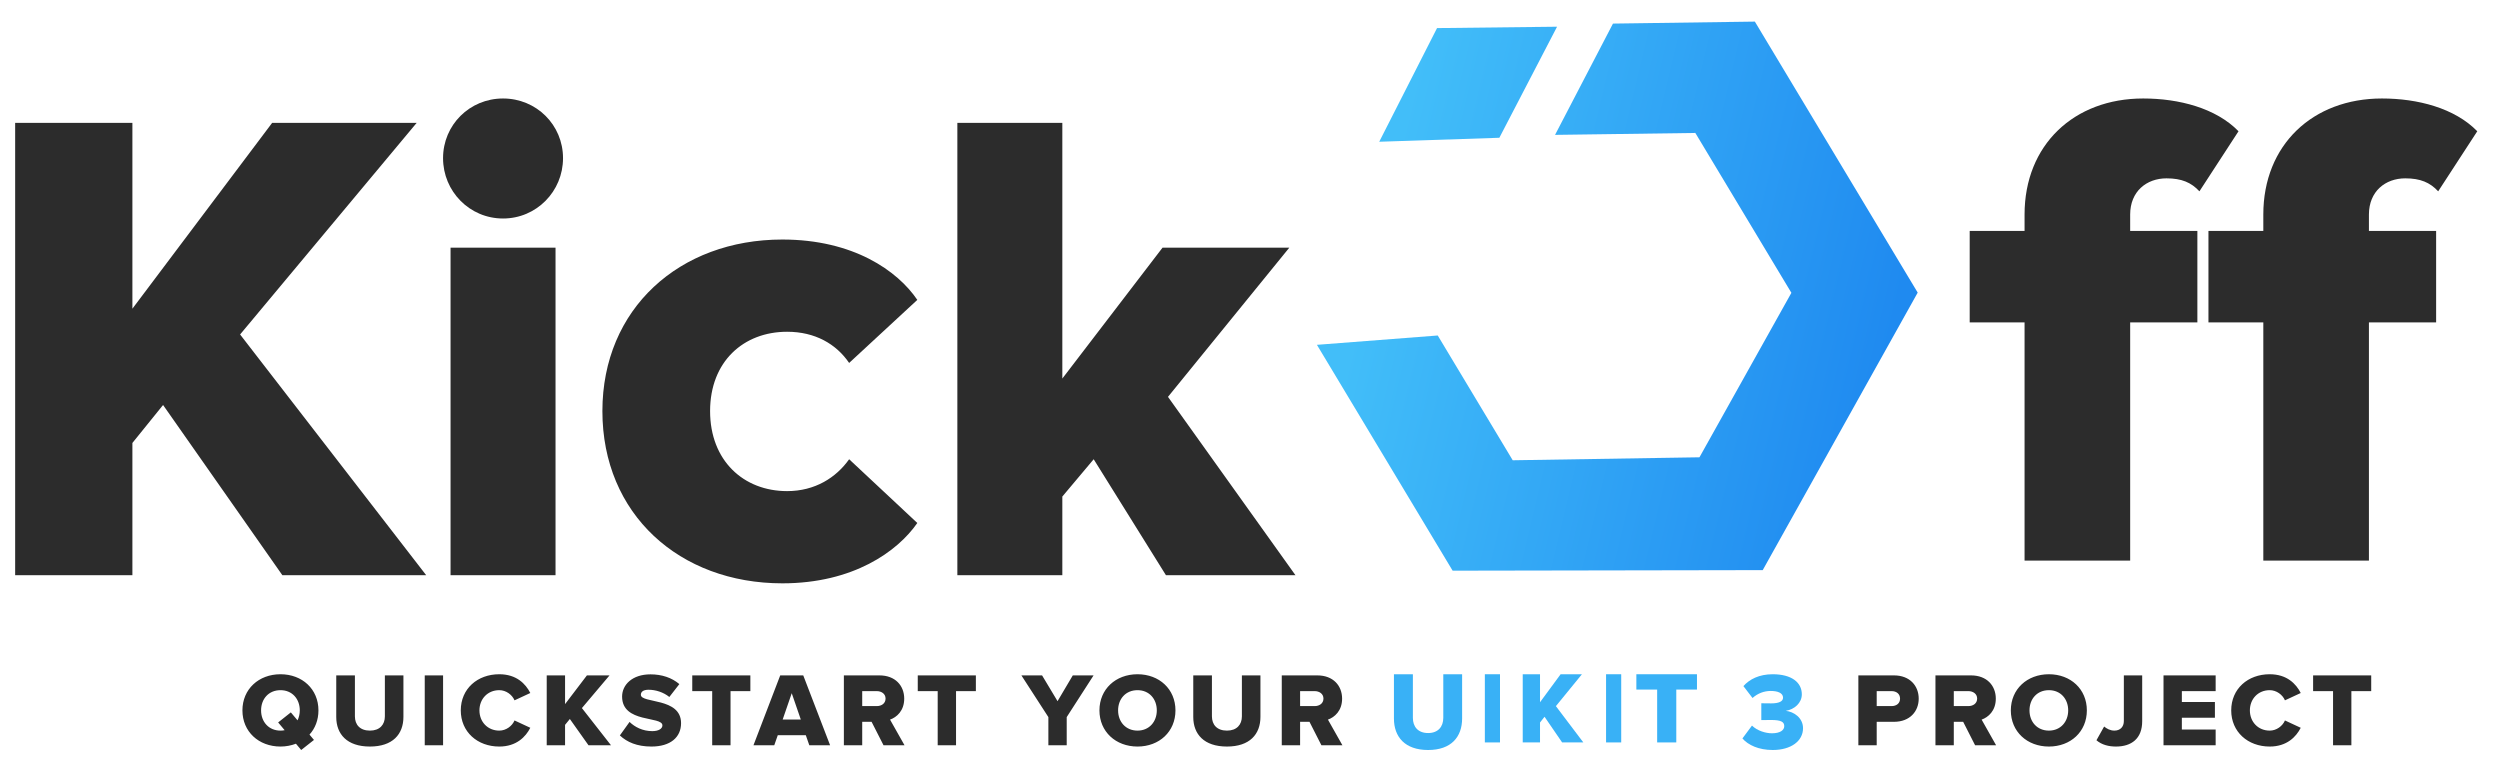 <svg xmlns="http://www.w3.org/2000/svg" width="330" height="102" viewBox="0 0 330 102">
  <defs>
    <linearGradient id="a" x1="27.337%" x2="86.222%" y1="16.62%" y2="83.6%">
      <stop stop-color="#42BEF9" offset="0%"/>
      <stop stop-color="#1F8AF0" offset="100%"/>
    </linearGradient>
  </defs>
  <g fill="none" fill-rule="evenodd" transform="translate(2 -16)">
    <path fill="url(#a)" fill-rule="nonzero" d="M48.798,8.005 L35.124,1.13686838e-13 L20.855,8.93 L34.719,16.646 L48.798,8.005 Z M55.336,11.452 L41.216,20.105 L57.22,29.425 L57.22,54.045 L35.637,66.404 L14.305,54.045 L14.305,34.829 L0,27.671 L0,62.452 L35.124,83.47 L71.525,62.608 L71.525,20.874 L55.336,11.452 Z" transform="rotate(-31 146.938 -265.212)"/>
    <path fill="#2C2C2C" d="M54.256 91.926L29.693 60.15 52.997 32.222 33.921 32.222 15.476 56.748 15.476 32.222 0 32.222 0 91.926 15.476 91.926 15.476 74.471 19.525 69.459 35.271 91.926 54.256 91.926zM64.401 44.843C68.81 44.843 72.319 41.263 72.319 36.877 72.319 32.491 68.81 29 64.401 29 59.992 29 56.483 32.491 56.483 36.877 56.483 41.263 59.992 44.843 64.401 44.843zM71.33 91.926L71.33 48.692 57.473 48.692 57.473 91.926 71.33 91.926zM101.27 93C110.627 93 116.476 88.793 119.085 85.034L110.087 76.62C108.378 79.036 105.588 80.827 101.899 80.827 96.141 80.827 91.732 76.799 91.732 70.264 91.732 63.73 96.141 59.792 101.899 59.792 105.588 59.792 108.378 61.403 110.087 63.909L119.085 55.585C116.476 51.736 110.627 47.618 101.27 47.618 87.683 47.618 77.516 56.748 77.516 70.264 77.516 83.87 87.683 93 101.27 93zM169 91.926L152.174 68.385 168.19 48.692 151.454 48.692 138.228 65.968 138.228 32.222 124.371 32.222 124.371 91.926 138.228 91.926 138.228 81.543 142.367 76.62 151.904 91.926 169 91.926zM35.024 114.544C32.153 114.544 30 112.58 30 109.772 30 106.964 32.153 105 35.024 105 37.895 105 40.035 106.964 40.035 109.772 40.035 111.044 39.598 112.151 38.852 112.967L39.444 113.672 37.755 115 37.065 114.17C36.446 114.405 35.756 114.544 35.024 114.544zM35.024 112.441C35.207 112.441 35.39 112.427 35.573 112.386L34.715 111.362 36.39 110.035 37.276 111.086C37.459 110.698 37.572 110.256 37.572 109.772 37.572 108.264 36.573 107.102 35.024 107.102 33.462 107.102 32.463 108.264 32.463 109.772 32.463 111.266 33.462 112.441 35.024 112.441zM46.832 114.544C49.83 114.544 51.252 112.925 51.252 110.629L51.252 105.152 48.803 105.152 48.803 110.56C48.803 111.653 48.127 112.441 46.832 112.441 45.509 112.441 44.848 111.653 44.848 110.56L44.848 105.152 42.385 105.152 42.385 110.643C42.385 112.911 43.807 114.544 46.832 114.544zM56.487 114.378L56.487 105.152 54.066 105.152 54.066 114.378 56.487 114.378zM63.904 114.544C66.17 114.544 67.394 113.257 68 112.068L65.917 111.1C65.607 111.833 64.805 112.441 63.904 112.441 62.37 112.441 61.286 111.279 61.286 109.772 61.286 108.264 62.37 107.102 63.904 107.102 64.805 107.102 65.607 107.711 65.917 108.444L68 107.476C67.38 106.259 66.17 105 63.904 105 61.019 105 58.823 106.923 58.823 109.772 58.823 112.607 61.019 114.544 63.904 114.544zM78.654 114.378L74.811 109.467 78.457 105.152 75.473 105.152 72.588 108.942 72.588 105.152 70.167 105.152 70.167 114.378 72.588 114.378 72.588 111.68 73.221 110.906 75.684 114.378 78.654 114.378zM83.988 114.544C86.507 114.544 87.9 113.313 87.9 111.459 87.9 108.029 82.594 108.887 82.594 107.711 82.594 107.324 82.904 107.047 83.608 107.047 84.536 107.047 85.564 107.365 86.352 108.001L87.675 106.3C86.676 105.456 85.367 105.014 83.861 105.014 81.454 105.014 80.117 106.397 80.117 107.946 80.117 111.501 85.437 110.491 85.437 111.75 85.437 112.192 84.931 112.51 84.1 112.51 82.819 112.51 81.778 111.957 81.102 111.293L79.822 113.077C80.765 113.963 82.088 114.544 83.988 114.544zM94.43 114.378L94.43 107.227 97.048 107.227 97.048 105.152 89.378 105.152 89.378 107.227 92.01 107.227 92.01 114.378 94.43 114.378zM107.575 114.378L104.831 114.378 104.367 113.05 100.665 113.05 100.201 114.378 97.456 114.378 100.989 105.152 104.029 105.152 107.575 114.378zM103.705 110.975L102.509 107.503 101.313 110.975 103.705 110.975zM117.399 114.378L114.627 114.378 113.05 111.279 111.812 111.279 111.812 114.378 109.391 114.378 109.391 105.152 114.092 105.152C116.175 105.152 117.357 106.508 117.357 108.223 117.357 109.827 116.358 110.685 115.485 110.989L117.399 114.378zM113.726 109.205C114.359 109.205 114.894 108.859 114.894 108.209 114.894 107.586 114.359 107.227 113.726 107.227L111.812 107.227 111.812 109.205 113.726 109.205zM124.197 114.378L124.197 107.227 126.815 107.227 126.815 105.152 119.144 105.152 119.144 107.227 121.776 107.227 121.776 114.378 124.197 114.378zM138.806 114.378L138.806 110.657 142.352 105.152 139.608 105.152 137.595 108.555 135.554 105.152 132.824 105.152 136.385 110.657 136.385 114.378 138.806 114.378zM148.151 114.544C145.28 114.544 143.126 112.58 143.126 109.772 143.126 106.964 145.28 105 148.151 105 151.022 105 153.161 106.964 153.161 109.772 153.161 112.58 151.022 114.544 148.151 114.544zM148.151 112.441C149.699 112.441 150.698 111.266 150.698 109.772 150.698 108.264 149.699 107.102 148.151 107.102 146.588 107.102 145.589 108.264 145.589 109.772 145.589 111.266 146.588 112.441 148.151 112.441zM159.959 114.544C162.956 114.544 164.378 112.925 164.378 110.629L164.378 105.152 161.929 105.152 161.929 110.56C161.929 111.653 161.253 112.441 159.959 112.441 158.636 112.441 157.974 111.653 157.974 110.56L157.974 105.152 155.511 105.152 155.511 110.643C155.511 112.911 156.933 114.544 159.959 114.544zM175.201 114.378L172.428 114.378 170.852 111.279 169.613 111.279 169.613 114.378 167.193 114.378 167.193 105.152 171.893 105.152C173.976 105.152 175.158 106.508 175.158 108.223 175.158 109.827 174.159 110.685 173.287 110.989L175.201 114.378zM171.527 109.205C172.161 109.205 172.696 108.859 172.696 108.209 172.696 107.586 172.161 107.227 171.527 107.227L169.613 107.227 169.613 109.205 171.527 109.205zM245.725 114.378L243.304 114.378 243.304 105.152 248.005 105.152C250.116 105.152 251.27 106.549 251.27 108.223 251.27 109.882 250.116 111.279 248.005 111.279L245.725 111.279 245.725 114.378zM247.681 109.205C248.329 109.205 248.807 108.845 248.807 108.223 248.807 107.586 248.329 107.227 247.681 107.227L245.725 107.227 245.725 109.205 247.681 109.205zM261.488 114.378L258.715 114.378 257.139 111.279 255.901 111.279 255.901 114.378 253.48 114.378 253.48 105.152 258.181 105.152C260.263 105.152 261.446 106.508 261.446 108.223 261.446 109.827 260.446 110.685 259.574 110.989L261.488 114.378zM257.815 109.205C258.448 109.205 258.983 108.859 258.983 108.209 258.983 107.586 258.448 107.227 257.815 107.227L255.901 107.227 255.901 109.205 257.815 109.205zM268.455 114.544C265.583 114.544 263.43 112.58 263.43 109.772 263.43 106.964 265.583 105 268.455 105 271.326 105 273.465 106.964 273.465 109.772 273.465 112.58 271.326 114.544 268.455 114.544zM268.455 112.441C270.003 112.441 271.002 111.266 271.002 109.772 271.002 108.264 270.003 107.102 268.455 107.102 266.892 107.102 265.893 108.264 265.893 109.772 265.893 111.266 266.892 112.441 268.455 112.441zM277.307 114.544C279.362 114.544 280.769 113.492 280.769 111.21L280.769 105.152 278.348 105.152 278.348 111.183C278.348 111.957 277.856 112.441 277.096 112.441 276.533 112.441 276.083 112.178 275.745 111.902L274.731 113.714C275.435 114.322 276.364 114.544 277.307 114.544zM290.466 114.378L290.466 112.303 286.005 112.303 286.005 110.74 290.368 110.74 290.368 108.665 286.005 108.665 286.005 107.227 290.466 107.227 290.466 105.152 283.584 105.152 283.584 114.378 290.466 114.378zM297.602 114.544C299.868 114.544 301.092 113.257 301.697 112.068L299.614 111.1C299.305 111.833 298.502 112.441 297.602 112.441 296.068 112.441 294.984 111.279 294.984 109.772 294.984 108.264 296.068 107.102 297.602 107.102 298.502 107.102 299.305 107.711 299.614 108.444L301.697 107.476C301.078 106.259 299.868 105 297.602 105 294.716 105 292.521 106.923 292.521 109.772 292.521 112.607 294.716 114.544 297.602 114.544zM308.382 114.378L308.382 107.227 311 107.227 311 105.152 303.33 105.152 303.33 107.227 305.962 107.227 305.962 114.378 308.382 114.378z"/>
    <path fill="#39B1F6" d="M186.514,115 C189.557,115 191,113.277 191,110.832 L191,105 L188.514,105 L188.514,110.758 C188.514,111.922 187.829,112.761 186.514,112.761 C185.171,112.761 184.5,111.922 184.5,110.758 L184.5,105 L182,105 L182,110.847 C182,113.262 183.443,115 186.514,115 Z"/>
    <polygon fill="#39B1F6" points="196 114 196 105 194 105 194 114"/>
    <polygon fill="#39B1F6" points="207 114 203.378 109.21 206.814 105 204.002 105 201.282 108.697 201.282 105 199 105 199 114 201.282 114 201.282 111.369 201.879 110.613 204.201 114"/>
    <polygon fill="#39B1F6" points="212 114 212 105 210 105 210 114"/>
    <polygon fill="#39B1F6" points="219.27 114 219.27 107.024 222 107.024 222 105 214 105 214 107.024 216.745 107.024 216.745 114"/>
    <path fill="#39B1F6" d="M232,115 C234.406,115 236,113.824 236,112.126 C236,110.733 234.754,109.935 233.725,109.833 C234.87,109.644 235.841,108.788 235.841,107.656 C235.841,106.06 234.464,105 232,105 C230.217,105 228.942,105.653 228.13,106.567 L229.333,108.135 C230.014,107.525 230.855,107.206 231.739,107.206 C232.667,107.206 233.362,107.482 233.362,108.091 C233.362,108.599 232.797,108.846 231.797,108.846 C231.435,108.846 230.681,108.846 230.493,108.832 L230.493,111.052 C230.638,111.038 231.377,111.038 231.797,111.038 C233.116,111.038 233.522,111.299 233.522,111.851 C233.522,112.388 232.971,112.794 231.899,112.794 C231.058,112.794 229.957,112.46 229.261,111.778 L228,113.476 C228.754,114.347 230.145,115 232,115 Z"/>
    <path fill="#2C2C2C" d="M279.182,90 L265.242,90 L265.242,58.554 L258,58.554 L258,46.48 L265.242,46.48 L265.242,44.318 C265.242,35.127 271.759,29 280.902,29 C285.609,29 290.497,30.261 293.484,33.325 L288.324,41.254 C287.238,40.083 285.971,39.542 283.979,39.542 C281.354,39.542 279.182,41.254 279.182,44.318 L279.182,46.48 L288.053,46.48 L288.053,58.554 L279.182,58.554 L279.182,90 Z M310.698,90 L296.758,90 L296.758,58.554 L289.516,58.554 L289.516,46.48 L296.758,46.48 L296.758,44.318 C296.758,35.127 303.275,29 312.418,29 C317.125,29 322.013,30.261 325,33.325 L319.84,41.254 C318.754,40.083 317.487,39.542 315.495,39.542 C312.87,39.542 310.698,41.254 310.698,44.318 L310.698,46.48 L319.569,46.48 L319.569,58.554 L310.698,58.554 L310.698,90 Z"/>
  </g>
</svg>
